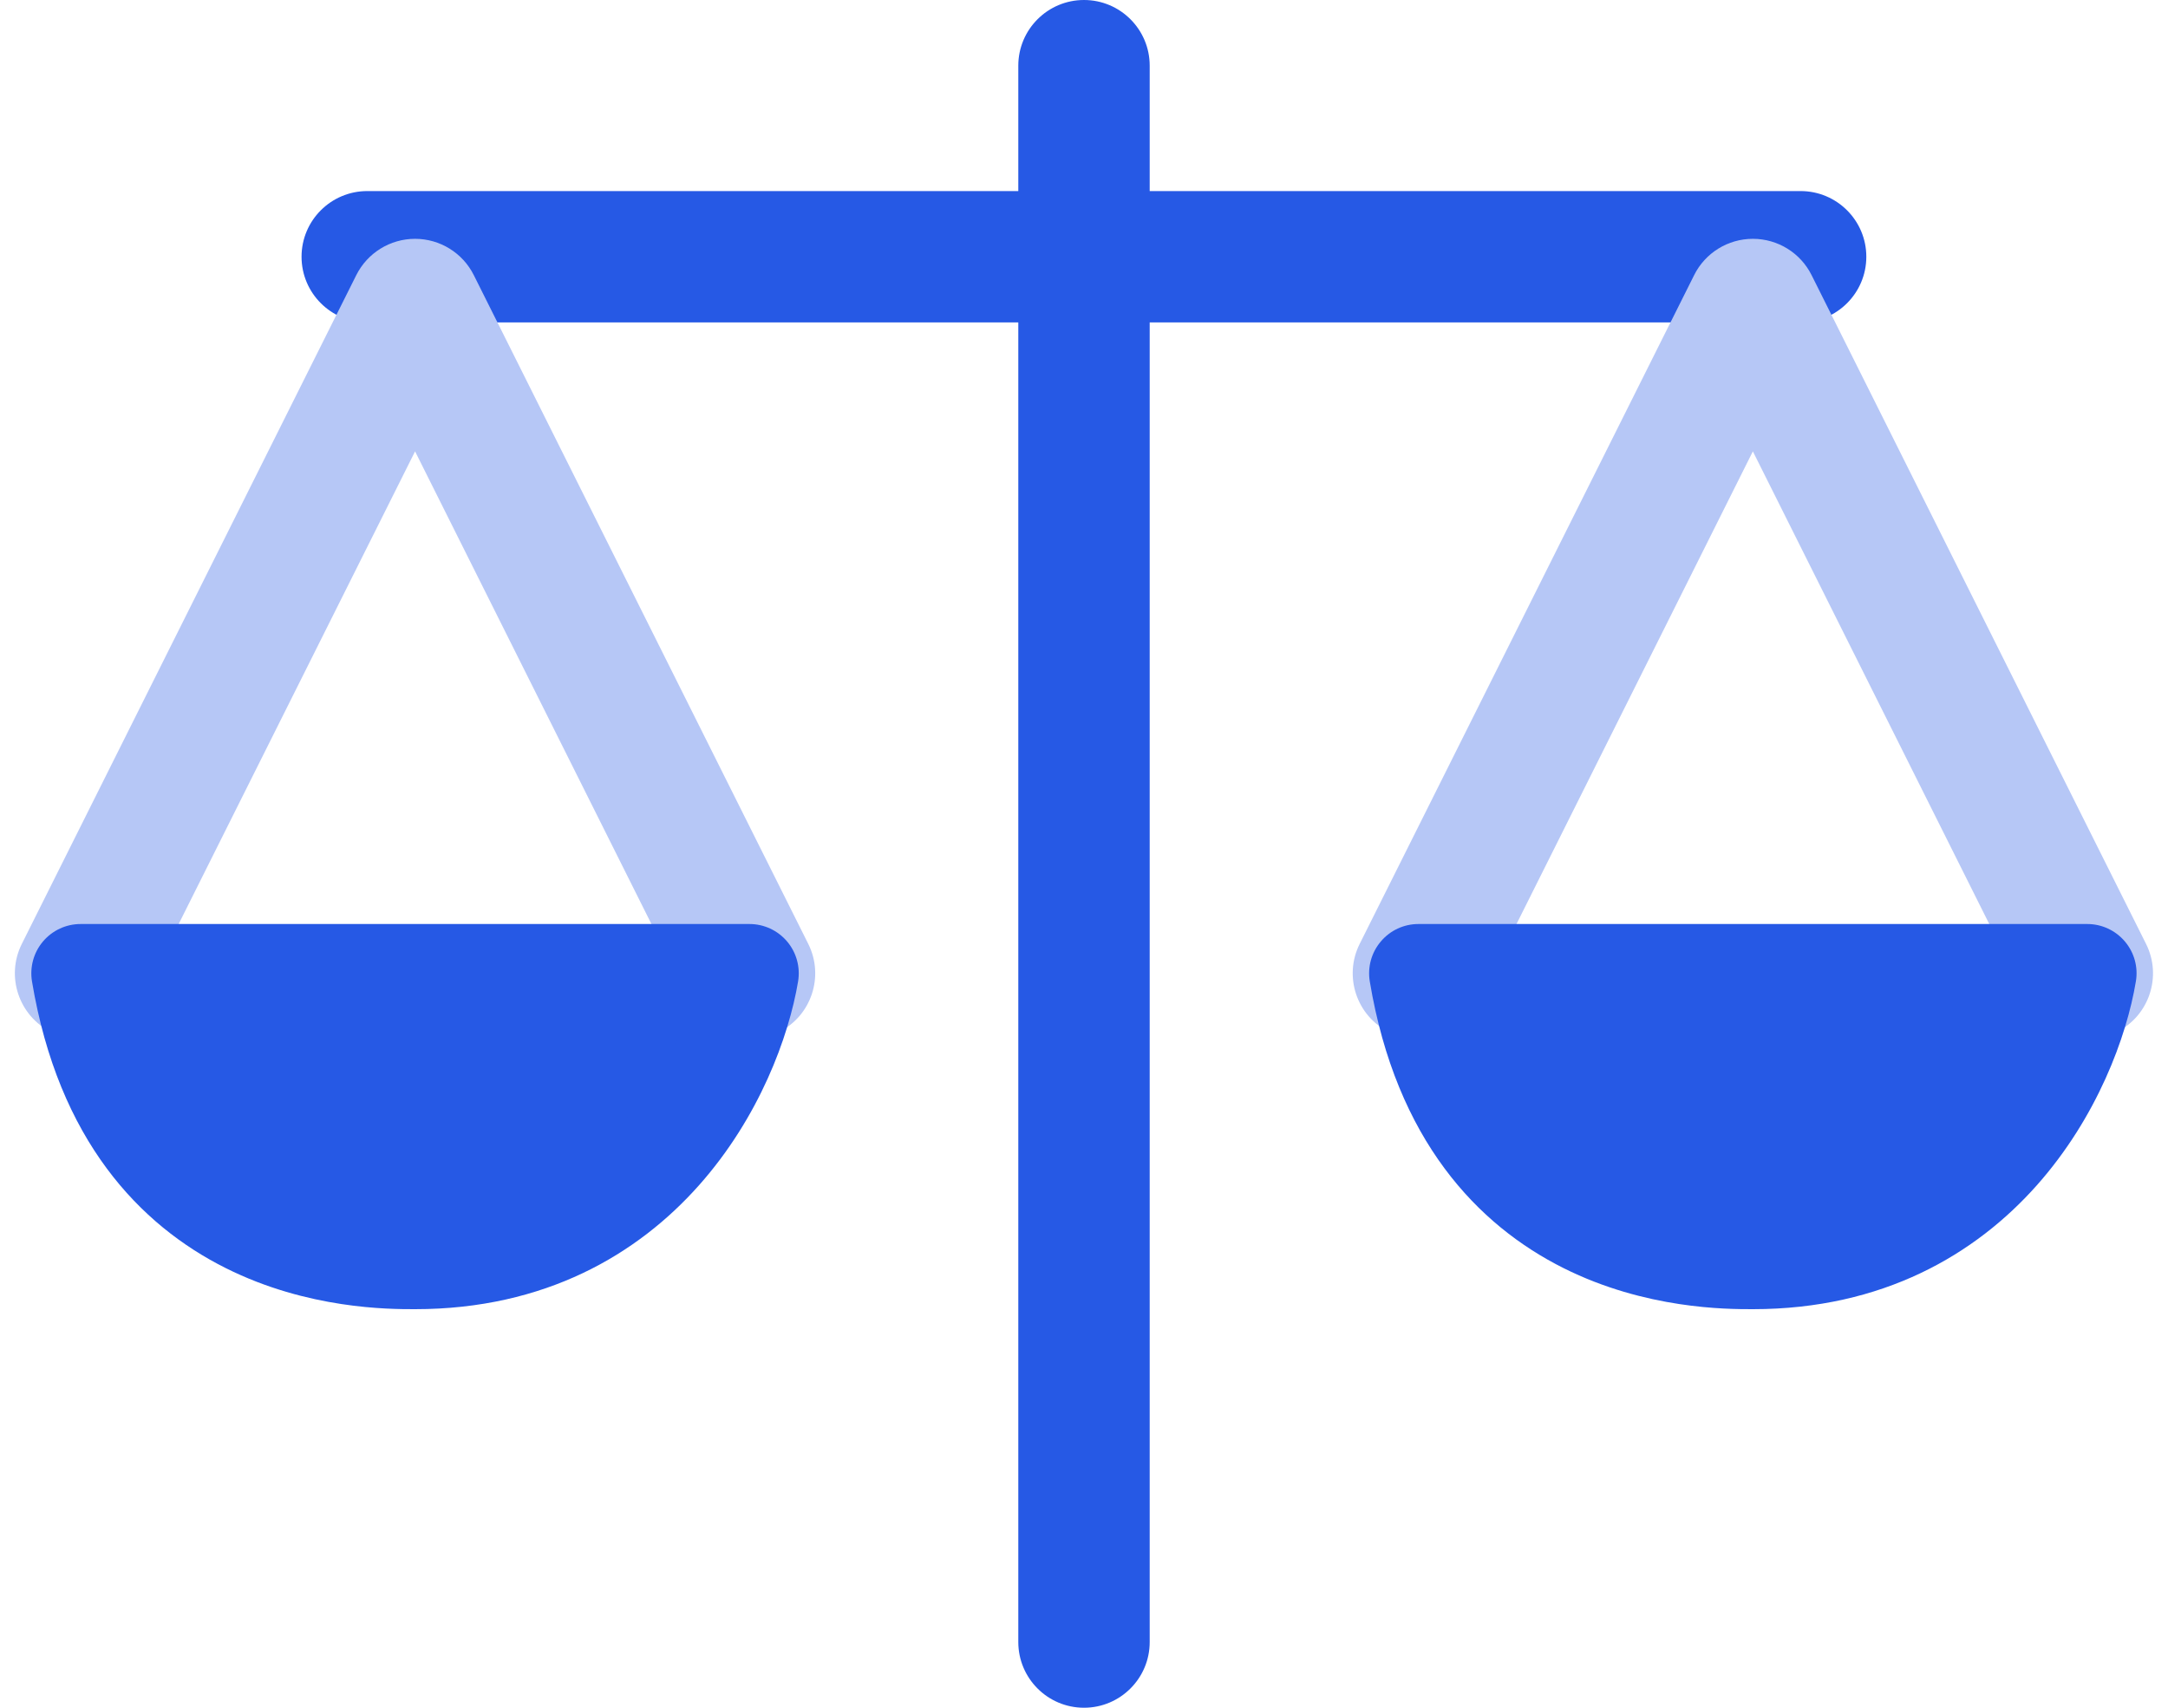 <svg width="33" height="26" viewBox="0 0 33 26" fill="none" xmlns="http://www.w3.org/2000/svg">
<path fill-rule="evenodd" clip-rule="evenodd" d="M4.59 3.909C4.59 3.357 5.038 2.909 5.59 2.909H27.408C27.96 2.909 28.408 3.357 28.408 3.909C28.408 4.461 27.96 4.909 27.408 4.909H5.59C5.038 4.909 4.59 4.461 4.59 3.909Z" fill="#2659E5"/>
<path fill-rule="evenodd" clip-rule="evenodd" d="M16.5 0C17.052 0 17.5 0.448 17.5 1V25C17.5 25.552 17.052 26 16.5 26C15.948 26 15.5 25.552 15.5 25V1C15.5 0.448 15.948 0 16.5 0Z" fill="#2659E5"/>
<path fill-rule="evenodd" clip-rule="evenodd" d="M6.318 3.636C6.696 3.636 7.043 3.85 7.212 4.189L12.303 14.371C12.55 14.865 12.35 15.466 11.856 15.713C11.362 15.96 10.761 15.759 10.514 15.265L6.318 6.872L2.121 15.265C1.874 15.759 1.274 15.96 0.78 15.713C0.286 15.466 0.085 14.865 0.332 14.371L5.423 4.189C5.593 3.85 5.939 3.636 6.318 3.636Z" fill="#B6C7F6"/>
<path fill-rule="evenodd" clip-rule="evenodd" d="M26.681 3.636C27.06 3.636 27.406 3.85 27.575 4.189L32.666 14.371C32.913 14.865 32.713 15.466 32.219 15.713C31.725 15.96 31.124 15.759 30.878 15.265L26.681 6.872L22.485 15.265C22.238 15.759 21.637 15.96 21.143 15.713C20.649 15.466 20.449 14.865 20.696 14.371L25.787 4.189C25.956 3.85 26.302 3.636 26.681 3.636Z" fill="#B6C7F6"/>
<path d="M11.408 14.818H1.227C1.954 19.182 5.59 19.182 6.317 19.182C9.808 19.182 11.166 16.273 11.408 14.818Z" fill="#2659E5"/>
<path fill-rule="evenodd" clip-rule="evenodd" d="M0.654 14.334C0.797 14.165 1.006 14.068 1.227 14.068H11.408C11.629 14.068 11.838 14.165 11.981 14.334C12.123 14.502 12.184 14.724 12.148 14.942C12.007 15.786 11.556 17.013 10.642 18.043C9.709 19.095 8.3 19.932 6.317 19.932H6.31C5.921 19.932 4.686 19.932 3.437 19.307C2.132 18.655 0.89 17.362 0.487 14.942C0.451 14.724 0.512 14.502 0.654 14.334ZM2.172 15.568C2.597 16.918 3.374 17.599 4.107 17.966C5.031 18.428 5.97 18.432 6.317 18.432C7.826 18.432 8.841 17.814 9.52 17.048C9.937 16.578 10.229 16.049 10.418 15.568H2.172Z" fill="#2659E5"/>
<path d="M31.772 14.818H21.59C22.317 19.182 25.953 19.182 26.681 19.182C30.172 19.182 31.529 16.273 31.772 14.818Z" fill="#2659E5"/>
<path fill-rule="evenodd" clip-rule="evenodd" d="M21.018 14.334C21.16 14.165 21.369 14.068 21.59 14.068H31.772C31.992 14.068 32.201 14.165 32.344 14.334C32.486 14.502 32.548 14.724 32.511 14.942C32.371 15.786 31.919 17.013 31.006 18.043C30.073 19.095 28.663 19.932 26.681 19.932H26.673C26.284 19.932 25.049 19.932 23.8 19.307C22.496 18.655 21.253 17.362 20.85 14.942C20.814 14.724 20.875 14.502 21.018 14.334ZM22.536 15.568C22.96 16.918 23.737 17.599 24.471 17.966C25.395 18.428 26.334 18.432 26.681 18.432C28.189 18.432 29.204 17.814 29.883 17.048C30.3 16.578 30.592 16.049 30.782 15.568H22.536Z" fill="#2659E5"/>
</svg>
